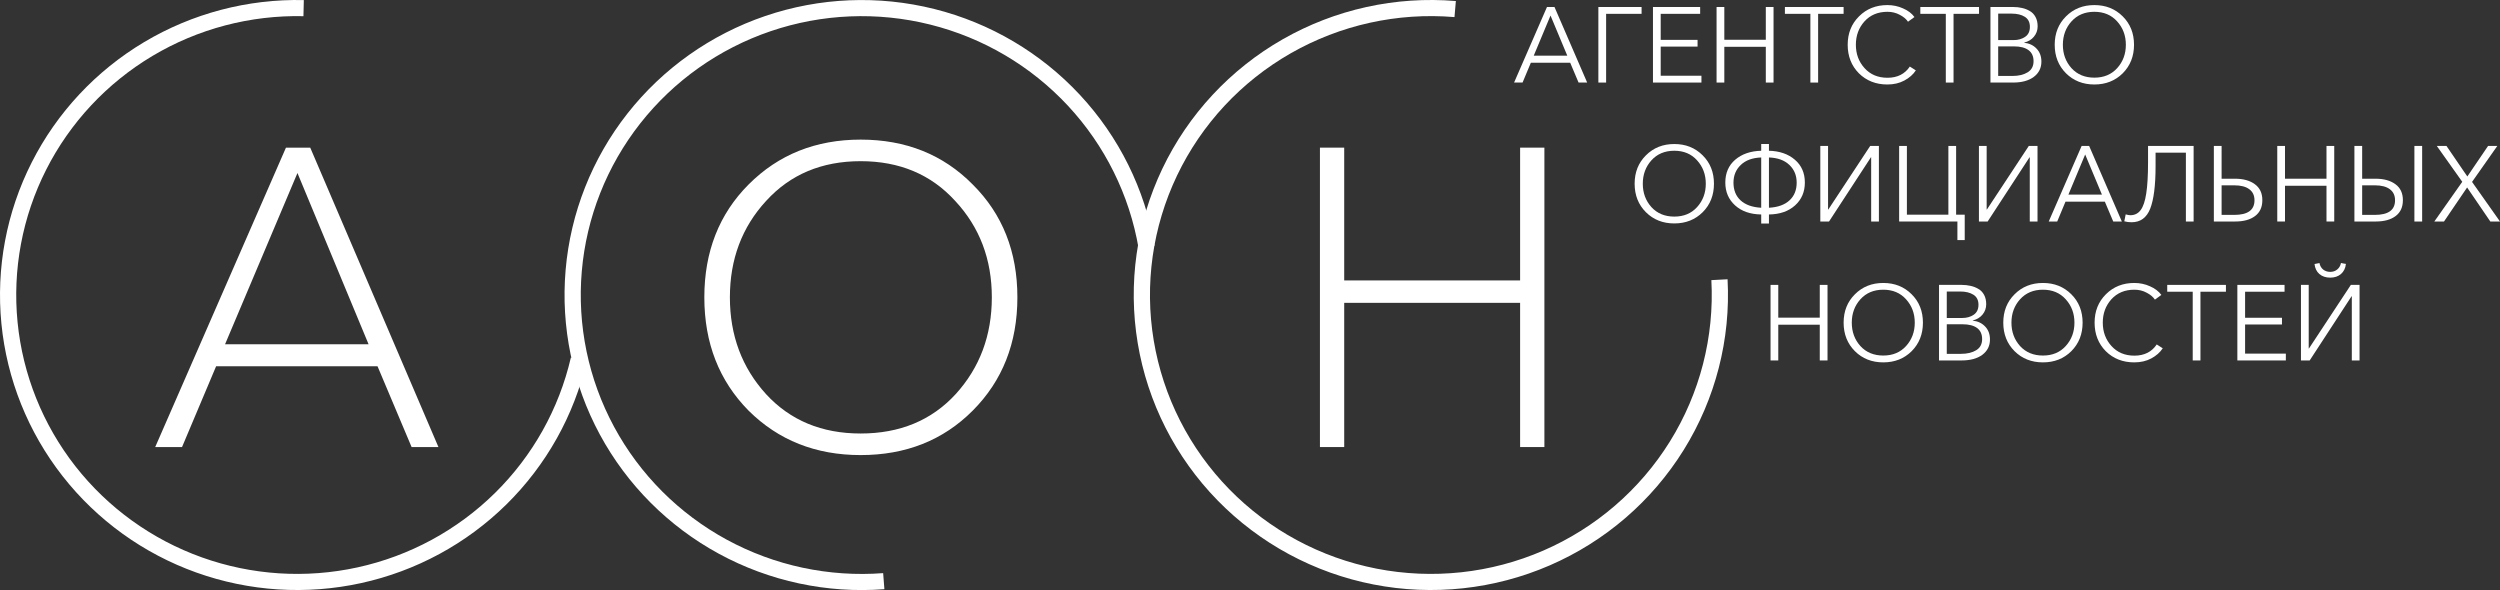 <svg width="161" height="38" viewBox="0 0 161 38" fill="none" xmlns="http://www.w3.org/2000/svg">
<rect x="0" y="0" width="161" height="38" fill="#333333" stroke="none"/>
<path fill-rule="evenodd" clip-rule="evenodd" d="M19.542 1.042C16.122 0.966 12.75 1.854 9.818 3.603C6.885 5.353 4.513 7.892 2.975 10.926C1.437 13.96 0.798 17.366 1.131 20.746C1.464 24.127 2.755 27.344 4.855 30.026C6.956 32.707 9.779 34.742 12.997 35.894C16.215 37.047 19.696 37.27 23.037 36.537C26.378 35.804 29.44 34.146 31.87 31.755C34.3 29.364 35.997 26.337 36.764 23.027L37.782 23.26C36.971 26.761 35.176 29.962 32.606 32.492C30.035 35.021 26.796 36.775 23.262 37.55C19.729 38.325 16.046 38.089 12.642 36.87C9.238 35.651 6.252 33.499 4.031 30.663C1.809 27.826 0.443 24.423 0.091 20.847C-0.261 17.271 0.415 13.669 2.042 10.46C3.668 7.25 6.178 4.564 9.279 2.714C12.381 0.863 15.948 -0.076 19.566 0.005L19.542 1.042Z" fill="white"/>
<path d="M9.995 28.79L18.416 9.508H19.979L28.235 28.79H26.507L24.313 23.588H13.918L11.723 28.79H9.995ZM14.493 22.172H23.737L19.156 11.142L14.493 22.172Z" fill="white"/>
<path fill-rule="evenodd" clip-rule="evenodd" d="M73.325 15.989C72.737 12.557 71.156 9.367 68.776 6.81C66.395 4.253 63.318 2.438 59.917 1.586C56.517 0.734 52.94 0.882 49.623 2.011C46.305 3.141 43.39 5.204 41.232 7.948C39.074 10.693 37.766 14.002 37.467 17.471C37.168 20.941 37.891 24.421 39.549 27.49C41.206 30.559 43.727 33.083 46.803 34.755C49.879 36.428 53.378 37.176 56.875 36.91L56.955 37.944C53.256 38.226 49.555 37.434 46.301 35.665C43.047 33.896 40.381 31.226 38.628 27.98C36.875 24.735 36.11 21.052 36.426 17.383C36.742 13.713 38.125 10.213 40.408 7.31C42.691 4.407 45.775 2.225 49.284 1.03C52.793 -0.165 56.576 -0.321 60.173 0.58C63.77 1.481 67.025 3.401 69.543 6.106C72.061 8.811 73.733 12.184 74.355 15.815L73.325 15.989Z" fill="white"/>
<path d="M55.426 29.307C52.537 29.307 50.132 28.354 48.212 26.448C46.31 24.523 45.359 22.09 45.359 19.149C45.359 16.208 46.31 13.784 48.212 11.878C50.132 9.953 52.537 8.991 55.426 8.991C58.333 8.991 60.738 9.953 62.639 11.878C64.56 13.784 65.52 16.208 65.52 19.149C65.52 22.09 64.56 24.523 62.639 26.448C60.738 28.354 58.333 29.307 55.426 29.307ZM55.426 27.918C57.949 27.918 59.988 27.074 61.542 25.386C63.097 23.679 63.874 21.6 63.874 19.149C63.874 16.698 63.087 14.628 61.515 12.94C59.961 11.233 57.931 10.38 55.426 10.38C52.921 10.38 50.891 11.233 49.337 12.94C47.782 14.628 47.005 16.698 47.005 19.149C47.005 21.6 47.782 23.679 49.337 25.386C50.891 27.074 52.921 27.918 55.426 27.918Z" fill="white"/>
<path fill-rule="evenodd" clip-rule="evenodd" d="M93.669 1.101C89.998 0.793 86.32 1.606 83.127 3.43C79.934 5.254 77.378 8.002 75.8 11.307C74.223 14.613 73.699 18.318 74.3 21.927C74.9 25.535 76.596 28.876 79.16 31.502C81.725 34.128 85.036 35.914 88.65 36.621C92.265 37.328 96.01 36.923 99.386 35.459C102.763 33.995 105.608 31.543 107.543 28.43C109.477 25.318 110.408 21.693 110.212 18.04L111.255 17.985C111.463 21.848 110.478 25.683 108.432 28.975C106.386 32.268 103.376 34.862 99.805 36.41C96.233 37.958 92.271 38.387 88.448 37.639C84.625 36.891 81.123 35.002 78.41 32.224C75.698 29.447 73.904 25.913 73.269 22.096C72.633 18.278 73.187 14.36 74.856 10.863C76.525 7.367 79.228 4.46 82.606 2.53C85.984 0.601 89.874 -0.258 93.757 0.067L93.669 1.101Z" fill="white"/>
<path d="M85.004 28.79V9.508H86.567V18.06H97.895V9.508H99.459V28.79H97.895V19.503H86.567V28.79H85.004Z" fill="white"/>
<path d="M136.705 4.719C136.22 5.2 135.611 5.441 134.877 5.441C134.143 5.441 133.534 5.2 133.049 4.719C132.565 4.233 132.323 3.622 132.323 2.884C132.323 2.146 132.565 1.537 133.049 1.056C133.534 0.57 134.143 0.327 134.877 0.327C135.611 0.327 136.22 0.57 136.705 1.056C137.189 1.537 137.431 2.146 137.431 2.884C137.431 3.622 137.189 4.233 136.705 4.719ZM133.403 4.389C133.776 4.797 134.268 5.001 134.877 5.001C135.486 5.001 135.975 4.797 136.345 4.389C136.718 3.977 136.905 3.475 136.905 2.884C136.905 2.293 136.718 1.791 136.345 1.379C135.975 0.966 135.486 0.76 134.877 0.76C134.268 0.76 133.776 0.966 133.403 1.379C133.033 1.791 132.849 2.293 132.849 2.884C132.849 3.475 133.033 3.977 133.403 4.389Z" fill="white"/>
<path d="M128.185 5.317V0.451H129.645C129.848 0.451 130.038 0.471 130.213 0.513C130.388 0.549 130.555 0.613 130.711 0.705C130.868 0.792 130.993 0.92 131.085 1.09C131.178 1.26 131.224 1.461 131.224 1.695C131.224 1.951 131.143 2.176 130.981 2.368C130.825 2.556 130.617 2.68 130.358 2.74V2.753C130.686 2.79 130.951 2.916 131.154 3.131C131.362 3.347 131.466 3.626 131.466 3.97C131.466 4.378 131.302 4.705 130.975 4.953C130.647 5.196 130.202 5.317 129.638 5.317H128.185ZM128.683 4.891H129.611C130.003 4.891 130.326 4.813 130.58 4.657C130.834 4.501 130.961 4.263 130.961 3.942C130.961 3.626 130.852 3.388 130.635 3.228C130.418 3.067 130.107 2.987 129.701 2.987H128.683V4.891ZM128.683 2.581H129.687C129.968 2.581 130.211 2.513 130.414 2.375C130.621 2.238 130.725 2.022 130.725 1.729C130.725 1.436 130.617 1.221 130.4 1.083C130.183 0.946 129.899 0.877 129.548 0.877H128.683V2.581Z" fill="white"/>
<path d="M125.31 5.317V0.891H123.669V0.451H127.449V0.891H125.808V5.317H125.31Z" fill="white"/>
<path d="M121.546 5.441C120.807 5.441 120.196 5.2 119.711 4.719C119.231 4.233 118.991 3.622 118.991 2.884C118.991 2.146 119.234 1.537 119.718 1.056C120.203 0.57 120.812 0.327 121.546 0.327C121.906 0.327 122.243 0.398 122.556 0.54C122.875 0.678 123.12 0.863 123.29 1.097L122.875 1.399C122.76 1.225 122.582 1.076 122.342 0.953C122.107 0.824 121.843 0.76 121.553 0.76C120.939 0.76 120.445 0.966 120.071 1.379C119.702 1.791 119.518 2.293 119.518 2.884C119.518 3.475 119.704 3.977 120.078 4.389C120.452 4.802 120.944 5.008 121.553 5.008C122.19 5.008 122.67 4.767 122.993 4.286L123.38 4.533C123.205 4.799 122.958 5.017 122.64 5.186C122.326 5.356 121.961 5.441 121.546 5.441Z" fill="white"/>
<path d="M116.589 5.317V0.891H114.948V0.451H118.728V0.891H117.087V5.317H116.589Z" fill="white"/>
<path d="M110.547 5.317V0.451H111.046V2.561H113.718V0.451H114.216V5.317H113.718V3.014H111.046V5.317H110.547Z" fill="white"/>
<path d="M106.451 5.317V0.451H109.49V0.891H106.949V2.568H109.323V3.001H106.949V4.877H109.573V5.317H106.451Z" fill="white"/>
<path d="M102.935 5.317V0.451H105.718V0.891H103.434V5.317H102.935Z" fill="white"/>
<path d="M97.507 5.317L99.625 0.451H100.109L102.214 5.317H101.66L101.12 4.039H98.587L98.053 5.317H97.507ZM98.773 3.585H100.933L99.853 1.001L98.773 3.585Z" fill="white"/>
<path d="M156.77 14.265L158.57 11.708L156.93 9.399H157.553L158.896 11.365L160.232 9.399H160.827L159.2 11.715L161 14.265H160.377L158.882 12.073L157.393 14.265H156.77Z" fill="white"/>
<path d="M151.624 14.265V9.399H152.123V11.509H152.981C153.521 11.509 153.95 11.628 154.269 11.867C154.587 12.1 154.746 12.441 154.746 12.891C154.746 13.34 154.59 13.681 154.276 13.915C153.967 14.148 153.54 14.265 152.995 14.265H151.624ZM152.123 13.839H152.94C153.807 13.839 154.241 13.525 154.241 12.898C154.241 12.586 154.128 12.348 153.902 12.183C153.68 12.018 153.36 11.935 152.94 11.935H152.123V13.839ZM155.487 14.265V9.399H155.986V14.265H155.487Z" fill="white"/>
<path d="M146.656 14.265V9.399H147.154V11.509H149.826V9.399H150.325V14.265H149.826V11.963H147.154V14.265H146.656Z" fill="white"/>
<path d="M142.572 14.265V9.399H143.071V11.509H143.929C144.469 11.509 144.898 11.628 145.217 11.867C145.535 12.1 145.695 12.441 145.695 12.891C145.695 13.34 145.538 13.681 145.224 13.915C144.915 14.148 144.488 14.265 143.943 14.265H142.572ZM143.071 13.839H143.888C144.755 13.839 145.189 13.525 145.189 12.898C145.189 12.586 145.076 12.348 144.85 12.183C144.628 12.018 144.308 11.935 143.888 11.935H143.071V13.839Z" fill="white"/>
<path d="M137.275 14.313C137.109 14.313 136.952 14.293 136.804 14.252L136.894 13.805C137.014 13.841 137.114 13.86 137.192 13.86C137.474 13.86 137.695 13.75 137.857 13.53C138.023 13.31 138.143 12.955 138.217 12.464C138.295 11.97 138.334 11.298 138.334 10.451V9.399H141.269V14.265H140.771V9.832H138.819V10.698C138.819 11.94 138.703 12.854 138.473 13.44C138.242 14.022 137.843 14.313 137.275 14.313Z" fill="white"/>
<path d="M131.938 14.265L134.057 9.399H134.541L136.646 14.265H136.092L135.552 12.987H133.018L132.485 14.265H131.938ZM133.205 12.533H135.365L134.285 9.949L133.205 12.533Z" fill="white"/>
<path d="M127.443 14.265V9.399H127.941V13.495H127.955L130.655 9.399H131.216V14.265H130.717V10.127H130.704L128.004 14.265H127.443Z" fill="white"/>
<path d="M126.057 15.461V14.265H122.305V9.399H122.804V13.825H125.476V9.399H125.974V13.825H126.528V15.461H126.057Z" fill="white"/>
<path d="M117.228 14.265V9.399H117.727V13.495H117.741L120.44 9.399H121.001V14.265H120.503V10.127H120.489L117.789 14.265H117.228Z" fill="white"/>
<path d="M113.422 14.396V13.812C112.721 13.802 112.16 13.608 111.74 13.227C111.32 12.847 111.11 12.357 111.11 11.757C111.11 11.143 111.322 10.652 111.747 10.286C112.176 9.919 112.734 9.727 113.422 9.708V9.275H113.92V9.708C114.608 9.727 115.164 9.919 115.589 10.286C116.018 10.652 116.233 11.143 116.233 11.757C116.233 12.357 116.023 12.847 115.603 13.227C115.183 13.608 114.622 13.802 113.92 13.812V14.396H113.422ZM113.422 13.379V10.141C112.859 10.16 112.421 10.32 112.107 10.622C111.793 10.92 111.636 11.301 111.636 11.763C111.636 12.24 111.788 12.62 112.093 12.904C112.402 13.188 112.845 13.347 113.422 13.379ZM113.92 13.379C114.497 13.347 114.938 13.188 115.243 12.904C115.552 12.62 115.706 12.24 115.706 11.763C115.706 11.301 115.55 10.92 115.236 10.622C114.922 10.32 114.483 10.16 113.92 10.141V13.379Z" fill="white"/>
<path d="M109.652 13.667C109.167 14.148 108.558 14.389 107.824 14.389C107.091 14.389 106.481 14.148 105.997 13.667C105.512 13.182 105.27 12.57 105.27 11.832C105.27 11.094 105.512 10.485 105.997 10.004C106.481 9.518 107.091 9.275 107.824 9.275C108.558 9.275 109.167 9.518 109.652 10.004C110.137 10.485 110.379 11.094 110.379 11.832C110.379 12.57 110.137 13.182 109.652 13.667ZM106.35 13.337C106.724 13.745 107.215 13.949 107.824 13.949C108.434 13.949 108.923 13.745 109.292 13.337C109.666 12.925 109.853 12.423 109.853 11.832C109.853 11.241 109.666 10.739 109.292 10.327C108.923 9.914 108.434 9.708 107.824 9.708C107.215 9.708 106.724 9.914 106.35 10.327C105.981 10.739 105.796 11.241 105.796 11.832C105.796 12.423 105.981 12.925 106.35 13.337Z" fill="white"/>
<path d="M148.182 23.213V18.347H148.681V22.444H148.695L151.395 18.347H151.955V23.213H151.457V19.076H151.443L148.743 23.213H148.182ZM150.758 17.646C150.578 17.802 150.347 17.88 150.065 17.88C149.784 17.88 149.551 17.802 149.366 17.646C149.186 17.486 149.082 17.27 149.055 17L149.373 16.938C149.405 17.112 149.484 17.252 149.609 17.357C149.738 17.458 149.89 17.509 150.065 17.509C150.241 17.509 150.391 17.458 150.515 17.357C150.645 17.252 150.725 17.112 150.758 16.938L151.076 17C151.048 17.27 150.942 17.486 150.758 17.646Z" fill="white"/>
<path d="M144.086 23.213V18.347H147.125V18.787H144.584V20.464H146.959V20.897H144.584V22.773H147.208V23.213H144.086Z" fill="white"/>
<path d="M141.211 23.213V18.787H139.57V18.347H143.35V18.787H141.709V23.213H141.211Z" fill="white"/>
<path d="M137.447 23.337C136.708 23.337 136.097 23.097 135.612 22.616C135.132 22.13 134.892 21.518 134.892 20.78C134.892 20.043 135.135 19.433 135.619 18.952C136.104 18.466 136.713 18.223 137.447 18.223C137.807 18.223 138.144 18.294 138.458 18.436C138.776 18.574 139.021 18.76 139.191 18.993L138.776 19.296C138.661 19.122 138.483 18.973 138.243 18.849C138.008 18.721 137.744 18.657 137.454 18.657C136.84 18.657 136.346 18.863 135.972 19.275C135.603 19.687 135.419 20.189 135.419 20.78C135.419 21.371 135.605 21.873 135.979 22.285C136.353 22.698 136.845 22.904 137.454 22.904C138.091 22.904 138.571 22.664 138.894 22.182L139.281 22.43C139.106 22.696 138.859 22.913 138.541 23.083C138.227 23.252 137.862 23.337 137.447 23.337Z" fill="white"/>
<path d="M133.393 22.616C132.908 23.097 132.299 23.337 131.565 23.337C130.832 23.337 130.222 23.097 129.738 22.616C129.253 22.13 129.011 21.518 129.011 20.78C129.011 20.043 129.253 19.433 129.738 18.952C130.222 18.466 130.832 18.223 131.565 18.223C132.299 18.223 132.908 18.466 133.393 18.952C133.878 19.433 134.12 20.043 134.12 20.78C134.12 21.518 133.878 22.13 133.393 22.616ZM130.091 22.285C130.465 22.693 130.956 22.897 131.565 22.897C132.175 22.897 132.664 22.693 133.033 22.285C133.407 21.873 133.594 21.371 133.594 20.78C133.594 20.189 133.407 19.687 133.033 19.275C132.664 18.863 132.175 18.657 131.565 18.657C130.956 18.657 130.465 18.863 130.091 19.275C129.722 19.687 129.537 20.189 129.537 20.78C129.537 21.371 129.722 21.873 130.091 22.285Z" fill="white"/>
<path d="M124.873 23.213V18.347H126.334C126.537 18.347 126.726 18.368 126.901 18.409C127.077 18.446 127.243 18.51 127.4 18.602C127.557 18.689 127.681 18.817 127.774 18.986C127.866 19.156 127.912 19.358 127.912 19.591C127.912 19.848 127.831 20.072 127.67 20.265C127.513 20.453 127.305 20.576 127.047 20.636V20.65C127.374 20.686 127.64 20.812 127.843 21.028C128.051 21.243 128.154 21.523 128.154 21.866C128.154 22.274 127.991 22.602 127.663 22.849C127.335 23.092 126.89 23.213 126.327 23.213H124.873ZM125.372 22.787H126.299C126.691 22.787 127.014 22.709 127.268 22.554C127.522 22.398 127.649 22.16 127.649 21.839C127.649 21.523 127.541 21.284 127.324 21.124C127.107 20.964 126.795 20.883 126.389 20.883H125.372V22.787ZM125.372 20.478H126.375C126.657 20.478 126.899 20.409 127.102 20.272C127.31 20.134 127.414 19.919 127.414 19.626C127.414 19.332 127.305 19.117 127.088 18.98C126.871 18.842 126.588 18.773 126.237 18.773H125.372V20.478Z" fill="white"/>
<path d="M123.111 22.616C122.626 23.097 122.017 23.337 121.283 23.337C120.549 23.337 119.94 23.097 119.456 22.616C118.971 22.13 118.729 21.518 118.729 20.78C118.729 20.043 118.971 19.433 119.456 18.952C119.94 18.466 120.549 18.223 121.283 18.223C122.017 18.223 122.626 18.466 123.111 18.952C123.595 19.433 123.837 20.043 123.837 20.78C123.837 21.518 123.595 22.13 123.111 22.616ZM119.809 22.285C120.182 22.693 120.674 22.897 121.283 22.897C121.892 22.897 122.381 22.693 122.751 22.285C123.124 21.873 123.311 21.371 123.311 20.78C123.311 20.189 123.124 19.687 122.751 19.275C122.381 18.863 121.892 18.657 121.283 18.657C120.674 18.657 120.182 18.863 119.809 19.275C119.439 19.687 119.255 20.189 119.255 20.78C119.255 21.371 119.439 21.873 119.809 22.285Z" fill="white"/>
<path d="M114.023 23.213V18.347H114.521V20.457H117.193V18.347H117.692V23.213H117.193V20.911H114.521V23.213H114.023Z" fill="white"/>
</svg>
